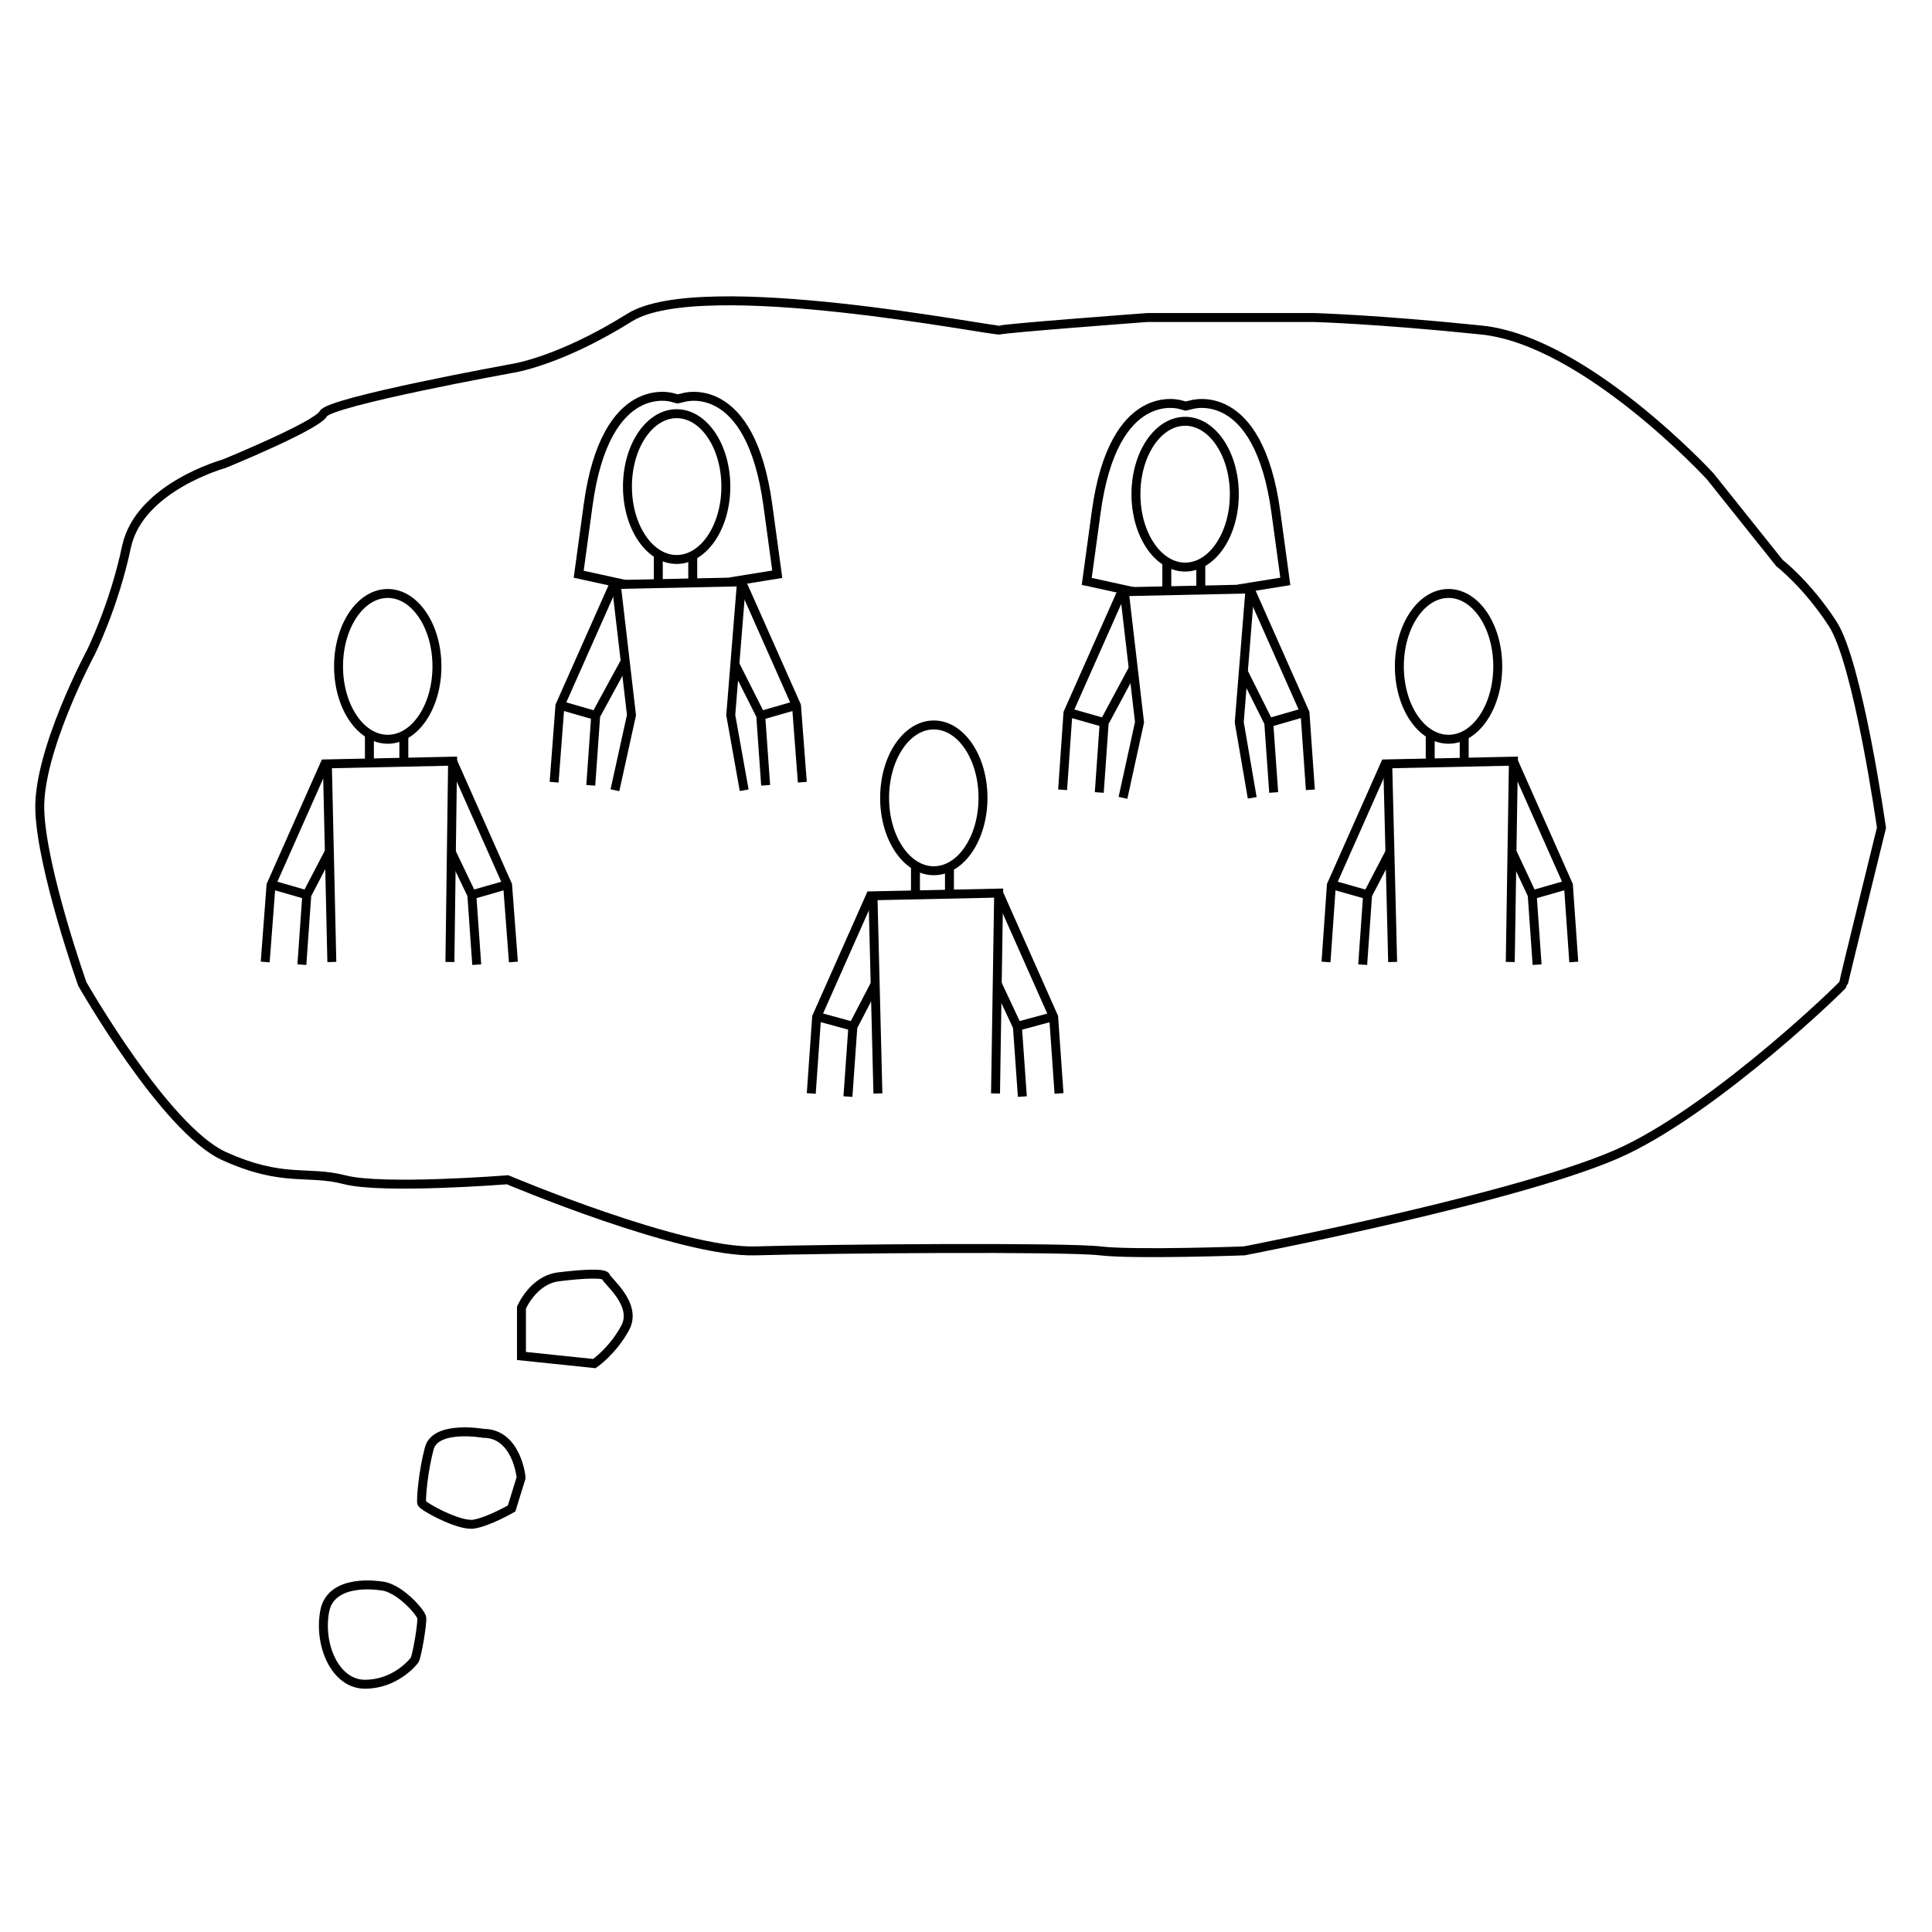 <?xml version="1.0" encoding="utf-8"?>
<!-- Generator: Adobe Illustrator 19.2.1, SVG Export Plug-In . SVG Version: 6.00 Build 0)  -->
<svg version="1.0" id="Layer_1" xmlns="http://www.w3.org/2000/svg" xmlns:xlink="http://www.w3.org/1999/xlink" x="0px" y="0px"
	 width="432px" height="432px" viewBox="0 0 432 432" enable-background="new 0 0 432 432" xml:space="preserve">
<path fill="none" stroke="#000000" stroke-width="2" stroke-miterlimit="10" d="M50.1,103.7c0,0-18.9,5.2-21.8,18.5
	c-2.8,13.3-8,23.7-8,23.7S8.4,168.1,8.9,181.3c0.5,13.3,9.5,38.7,9.5,38.7s18.5,32.5,31.7,38.5c13.3,6,18.5,3.1,27,5.3
	s36.4,0,36.4,0s38.8,16.4,55.4,15.9s69.5-0.9,77.1,0s32.2,0,32.2,0s63.9-12.3,85.2-22.5c21.3-10.2,48.8-36.9,48.8-37.2
	c0-0.4,8.5-34.9,8.5-34.9s-5.2-36.8-10.9-45.6c-5.7-8.8-11.9-13.6-11.9-13.6l-15.5-19.4c0,0-27.9-30.3-51.1-32.7
	c-23.2-2.4-37.4-2.8-37.4-2.8h-37.4c0,0-32.1,2.4-32.9,2.8c-0.7,0.5-66.8-12.8-82.8-2.8s-26.4,11.4-26.4,11.4s-40.7,7.4-42.1,10.1
	C70.9,95.2,50.1,103.7,50.1,103.7z"/>
<path fill="none" stroke="#000000" stroke-width="2" stroke-miterlimit="10" d="M116.6,292.4c0,0,2.6-6.2,8.3-6.9
	c5.7-0.7,10.4-0.9,10.6,0s7.1,6.2,4.3,11.4c-2.8,5.2-6.9,8-6.9,8l-16.3-1.7V292.4z"/>
<path fill="none" stroke="#000000" stroke-width="2" stroke-miterlimit="10" d="M108.1,320.5c0,0-10.6-1.9-12.1,3.3
	c-1.4,5.2-1.9,11.6-1.7,12.3s8.3,5.2,11.6,4.7s8.5-3.5,8.5-3.5l2.1-6.8C116.6,330.5,115.6,320.5,108.1,320.5z"/>
<path fill="none" stroke="#000000" stroke-width="2" stroke-miterlimit="10" d="M85.1,354.6c0,0-11.1-1.9-12.5,5.7
	c-1.4,7.6,2.4,16.3,9,16.3s10.6-4.7,11.1-5.4c0.5-0.7,1.8-8.3,1.6-9.5C94.1,360.5,89.1,354.8,85.1,354.6z"/>
<ellipse fill="none" stroke="#000000" stroke-width="2" stroke-miterlimit="10" cx="86.7" cy="149" rx="11" ry="16.3"/>
<line fill="none" stroke="#000000" stroke-width="2" stroke-miterlimit="10" x1="82.6" y1="164.1" x2="82.6" y2="170.8"/>
<line fill="none" stroke="#000000" stroke-width="2" stroke-miterlimit="10" x1="90.3" y1="164.4" x2="90.3" y2="170.2"/>
<polyline fill="none" stroke="#000000" stroke-width="2" stroke-miterlimit="10" points="100.6,215.1 101.2,170.2 73.2,170.8 
	74.2,215.1 "/>
<polyline fill="none" stroke="#000000" stroke-width="2" stroke-miterlimit="10" points="101.2,170.2 113.5,197.9 114.8,215.1 "/>
<polyline fill="none" stroke="#000000" stroke-width="2" stroke-miterlimit="10" points="100.9,190.5 105.5,200.1 106.6,215.7 "/>
<line fill="none" stroke="#000000" stroke-width="2" stroke-miterlimit="10" x1="105.8" y1="200" x2="113.1" y2="197.9"/>
<polyline fill="none" stroke="#000000" stroke-width="2" stroke-miterlimit="10" points="72.9,170.2 60.6,197.9 59.3,215.1 "/>
<polyline fill="none" stroke="#000000" stroke-width="2" stroke-miterlimit="10" points="73.6,190.5 68.6,200.1 67.5,215.7 "/>
<line fill="none" stroke="#000000" stroke-width="2" stroke-miterlimit="10" x1="68.3" y1="200" x2="61" y2="197.9"/>
<ellipse fill="none" stroke="#000000" stroke-width="2" stroke-miterlimit="10" cx="151.3" cy="108.8" rx="11" ry="16.3"/>
<path fill="none" stroke="#000000" stroke-width="2" stroke-miterlimit="10" d="M139.9,130.7l-10.5-2.3l2.1-15.4
	c3.9-28.8,18.9-24.1,18.9-24.1l1.1,0.3l1.3-0.3c0,0,15-4.7,18.9,24.1l2.1,15.4l-10.5,1.7"/>
<line fill="none" stroke="#000000" stroke-width="2" stroke-miterlimit="10" x1="147.2" y1="124" x2="147.2" y2="130.7"/>
<line fill="none" stroke="#000000" stroke-width="2" stroke-miterlimit="10" x1="154.9" y1="124.3" x2="154.9" y2="130.1"/>
<polyline fill="none" stroke="#000000" stroke-width="2" stroke-miterlimit="10" points="166.4,176.7 163.4,159.9 165.8,130.1 
	137.8,130.7 141.2,159.9 137.5,176.7 "/>
<polyline fill="none" stroke="#000000" stroke-width="2" stroke-miterlimit="10" points="165.8,130.1 178.1,157.8 179.4,174.9 "/>
<polyline fill="none" stroke="#000000" stroke-width="2" stroke-miterlimit="10" points="164.2,148.3 170.1,160 171.2,175.6 "/>
<line fill="none" stroke="#000000" stroke-width="2" stroke-miterlimit="10" x1="170.4" y1="159.9" x2="177.7" y2="157.8"/>
<polyline fill="none" stroke="#000000" stroke-width="2" stroke-miterlimit="10" points="137.5,130.1 125.2,157.8 123.9,174.9 "/>
<polyline fill="none" stroke="#000000" stroke-width="2" stroke-miterlimit="10" points="139.9,147.7 133.2,160 132.1,175.6 "/>
<line fill="none" stroke="#000000" stroke-width="2" stroke-miterlimit="10" x1="132.9" y1="159.9" x2="125.6" y2="157.8"/>
<ellipse fill="none" stroke="#000000" stroke-width="2" stroke-miterlimit="10" cx="208.8" cy="178.4" rx="11" ry="16.3"/>
<line fill="none" stroke="#000000" stroke-width="2" stroke-miterlimit="10" x1="204.7" y1="193.6" x2="204.7" y2="200.3"/>
<line fill="none" stroke="#000000" stroke-width="2" stroke-miterlimit="10" x1="212.3" y1="193.9" x2="212.3" y2="199.7"/>
<polyline fill="none" stroke="#000000" stroke-width="2" stroke-miterlimit="10" points="222.6,244.5 223.3,199.7 195.2,200.3 
	196.3,244.5 "/>
<polyline fill="none" stroke="#000000" stroke-width="2" stroke-miterlimit="10" points="223.3,199.7 235.6,227.4 236.8,244.5 "/>
<polyline fill="none" stroke="#000000" stroke-width="2" stroke-miterlimit="10" points="223,220 227.5,229.6 228.6,245.2 "/>
<line fill="none" stroke="#000000" stroke-width="2" stroke-miterlimit="10" x1="227.8" y1="229.4" x2="235.2" y2="227.4"/>
<polyline fill="none" stroke="#000000" stroke-width="2" stroke-miterlimit="10" points="194.9,199.7 182.6,227.4 181.4,244.5 "/>
<polyline fill="none" stroke="#000000" stroke-width="2" stroke-miterlimit="10" points="195.7,220 190.7,229.6 189.6,245.2 "/>
<line fill="none" stroke="#000000" stroke-width="2" stroke-miterlimit="10" x1="190.4" y1="229.4" x2="183.1" y2="227.4"/>
<ellipse fill="none" stroke="#000000" stroke-width="2" stroke-miterlimit="10" cx="265" cy="110.5" rx="11" ry="16.3"/>
<path fill="none" stroke="#000000" stroke-width="2" stroke-miterlimit="10" d="M253.5,132.3L243,130l2.1-15.4
	c3.9-28.8,18.9-24.1,18.9-24.1l1.1,0.3l1.3-0.3c0,0,15-4.7,18.9,24.1l2.1,15.4l-10.5,1.7"/>
<line fill="none" stroke="#000000" stroke-width="2" stroke-miterlimit="10" x1="260.9" y1="125.7" x2="260.9" y2="132.3"/>
<line fill="none" stroke="#000000" stroke-width="2" stroke-miterlimit="10" x1="268.5" y1="125.9" x2="268.5" y2="131.7"/>
<polyline fill="none" stroke="#000000" stroke-width="2" stroke-miterlimit="10" points="280,178.4 277.1,161.5 279.5,131.7 
	251.4,132.3 254.8,161.5 251.1,178.4 "/>
<polyline fill="none" stroke="#000000" stroke-width="2" stroke-miterlimit="10" points="279.5,131.7 291.8,159.4 293,176.6 "/>
<polyline fill="none" stroke="#000000" stroke-width="2" stroke-miterlimit="10" points="277.9,150 283.7,161.6 284.8,177.2 "/>
<line fill="none" stroke="#000000" stroke-width="2" stroke-miterlimit="10" x1="284" y1="161.5" x2="291.3" y2="159.4"/>
<polyline fill="none" stroke="#000000" stroke-width="2" stroke-miterlimit="10" points="251.1,131.7 238.8,159.4 237.6,176.6 "/>
<polyline fill="none" stroke="#000000" stroke-width="2" stroke-miterlimit="10" points="253.5,149.3 246.9,161.6 245.8,177.2 "/>
<line fill="none" stroke="#000000" stroke-width="2" stroke-miterlimit="10" x1="246.6" y1="161.5" x2="239.2" y2="159.4"/>
<ellipse fill="none" stroke="#000000" stroke-width="2" stroke-miterlimit="10" cx="323.9" cy="149" rx="11" ry="16.3"/>
<line fill="none" stroke="#000000" stroke-width="2" stroke-miterlimit="10" x1="319.8" y1="164.1" x2="319.8" y2="170.8"/>
<line fill="none" stroke="#000000" stroke-width="2" stroke-miterlimit="10" x1="327.4" y1="164.4" x2="327.4" y2="170.2"/>
<polyline fill="none" stroke="#000000" stroke-width="2" stroke-miterlimit="10" points="337.7,215.1 338.4,170.2 310.3,170.8 
	311.4,215.1 "/>
<polyline fill="none" stroke="#000000" stroke-width="2" stroke-miterlimit="10" points="338.4,170.2 350.7,197.9 351.9,215.1 "/>
<polyline fill="none" stroke="#000000" stroke-width="2" stroke-miterlimit="10" points="338.1,190.5 342.6,200.1 343.7,215.7 "/>
<line fill="none" stroke="#000000" stroke-width="2" stroke-miterlimit="10" x1="342.9" y1="200" x2="350.2" y2="197.9"/>
<polyline fill="none" stroke="#000000" stroke-width="2" stroke-miterlimit="10" points="310,170.2 297.7,197.9 296.5,215.1 "/>
<polyline fill="none" stroke="#000000" stroke-width="2" stroke-miterlimit="10" points="310.8,190.5 305.8,200.1 304.7,215.7 "/>
<line fill="none" stroke="#000000" stroke-width="2" stroke-miterlimit="10" x1="305.5" y1="200" x2="298.1" y2="197.9"/>
</svg>
